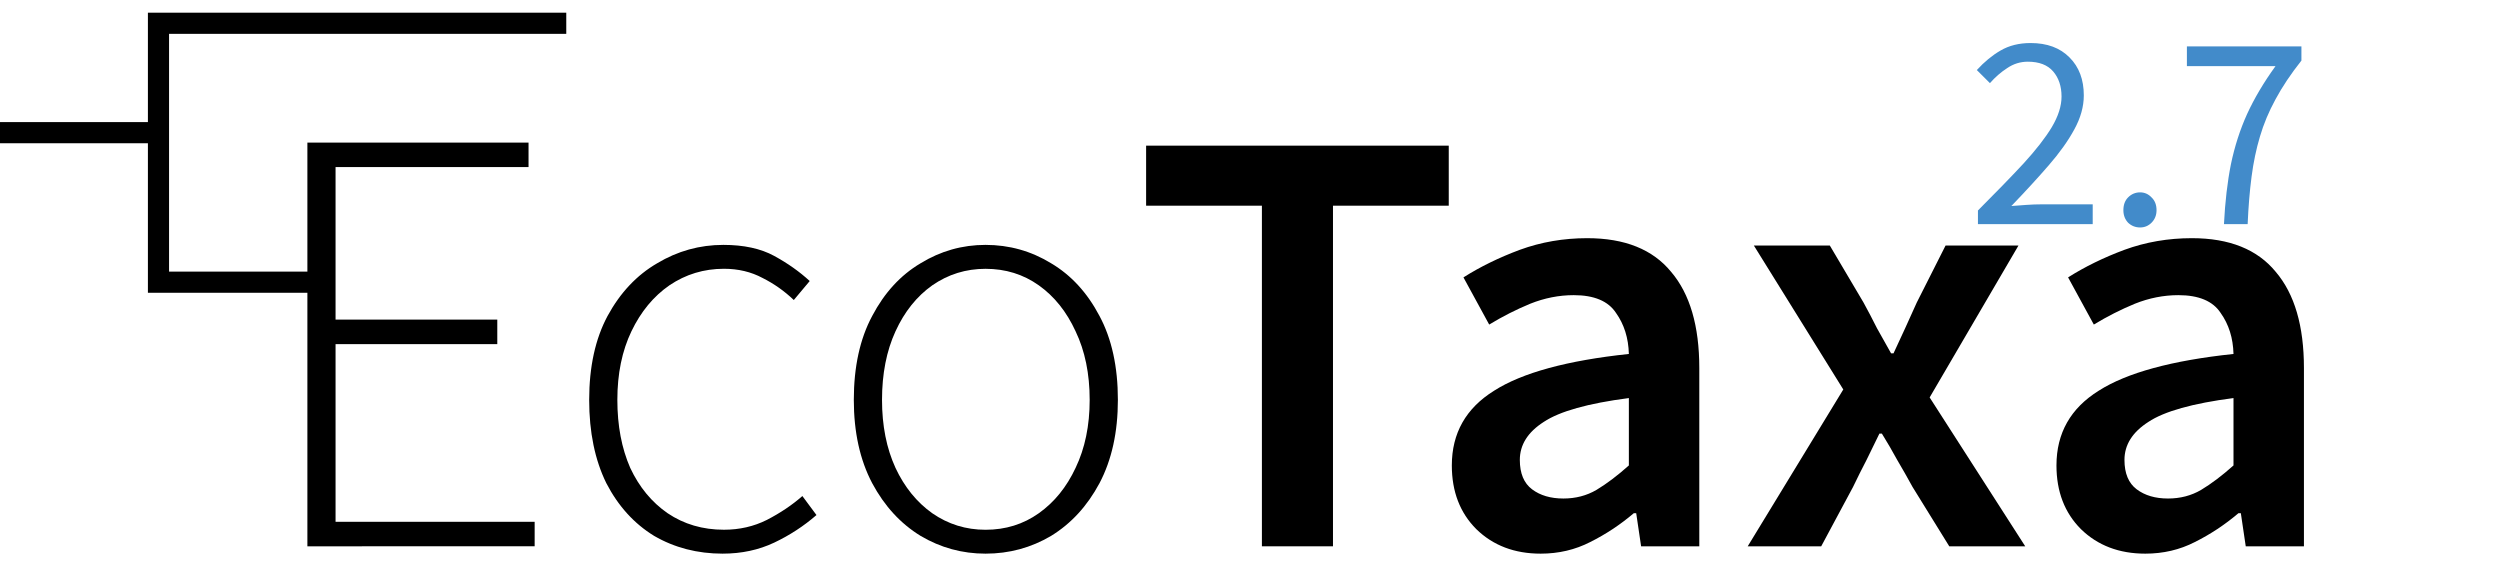 <?xml version="1.0" encoding="UTF-8" standalone="no"?>
<svg
   version="1.1"
   id="svg2"
   viewBox="0 0 130 30"
   height="32"
   width="138.667"
   inkscape:version="1.4 (1:1.4+202410161351+e7c3feb100)"
   sodipodi:docname="logo_ecotaxa_legacy_front.svg"
   inkscape:export-filename="/home/laurent/Devs/from_Lab/ecotaxa_front/appli/static/logo_ecotaxa_27.png"
   inkscape:export-xdpi="90"
   inkscape:export-ydpi="90"
   xmlns:inkscape="http://www.inkscape.org/namespaces/inkscape"
   xmlns:sodipodi="http://sodipodi.sourceforge.net/DTD/sodipodi-0.dtd"
   xmlns="http://www.w3.org/2000/svg"
   xmlns:svg="http://www.w3.org/2000/svg"
   xmlns:rdf="http://www.w3.org/1999/02/22-rdf-syntax-ns#"
   xmlns:cc="http://creativecommons.org/ns#"
   xmlns:dc="http://purl.org/dc/elements/1.1/">
  <sodipodi:namedview
     pagecolor="#ffffff"
     bordercolor="#666666"
     borderopacity="1"
     objecttolerance="10"
     gridtolerance="10"
     guidetolerance="10"
     inkscape:pageopacity="0"
     inkscape:pageshadow="2"
     inkscape:window-width="1479"
     inkscape:window-height="875"
     id="namedview18"
     showgrid="false"
     inkscape:zoom="10.814538"
     inkscape:cx="97.091523"
     inkscape:cy="8.2296624"
     inkscape:window-x="83"
     inkscape:window-y="162"
     inkscape:window-maximized="0"
     inkscape:current-layer="text4230"
     showguides="false"
     inkscape:guide-bbox="true"
     showborder="true"
     inkscape:showpageshadow="false"
     inkscape:pagecheckerboard="0"
     inkscape:deskcolor="#d1d1d1">
    <inkscape:grid
       type="xygrid"
       id="grid4195"
       originx="0"
       originy="0"
       spacingx="3.78"
       spacingy="3.78"
       units="px" />
    <sodipodi:guide
       position="29.398,17.576"
       orientation="1,0"
       id="guide4201"
       inkscape:locked="false" />
  </sodipodi:namedview>
  <defs
     id="defs4" />
  <g
     style="font-style:normal;font-variant:normal;font-weight:normal;font-stretch:normal;font-size:10px;line-height:110%;font-family:'Helvetica Neue';-inkscape-font-specification:'Helvetica Neue';text-align:start;letter-spacing:0px;word-spacing:0px;writing-mode:lr-tb;text-anchor:start;fill:#000000;fill-opacity:1;stroke:none;stroke-width:1px;stroke-linecap:butt;stroke-linejoin:miter;stroke-opacity:1"
     id="text4146"
     transform="matrix(1.681,0,0,1.681,-102.01,-21.41)" />
  <path
     inkscape:connector-curvature="0"
     style="color:#000000;clip-rule:nonzero;display:inline;overflow:visible;visibility:visible;opacity:1;isolation:auto;mix-blend-mode:normal;color-interpolation:sRGB;color-interpolation-filters:linearRGB;solid-color:#000000;solid-opacity:1;fill:none;fill-opacity:1;fill-rule:nonzero;stroke:#000000;stroke-width:1.1;stroke-linecap:butt;stroke-linejoin:miter;stroke-miterlimit:4;stroke-dasharray:none;stroke-dashoffset:0;stroke-opacity:1;marker:none;color-rendering:auto;image-rendering:auto;shape-rendering:auto;text-rendering:auto;enable-background:accumulate"
     d="M 16.536,14.674 H 8.241 V 1.21 H 29.446"
     id="path4236"
     sodipodi:nodetypes="cccc" />
  <g
     aria-label="EcoTaxa"
     style="font-style:normal;font-variant:normal;font-weight:normal;font-stretch:normal;line-height:0%;font-family:'Avenir Next';-inkscape-font-specification:'Avenir Next';text-align:start;letter-spacing:0px;word-spacing:0px;writing-mode:lr-tb;text-anchor:start;fill:#000000;fill-opacity:1;stroke:none;stroke-width:1px;stroke-linecap:butt;stroke-linejoin:miter;stroke-opacity:1"
     id="text4222">
    <path
       d="M 15.984,28.408 V 7.414 h 11.5 V 8.689 H 17.449 V 16.621 h 2.902 5.508 v 1.274 H 17.449 v 9.238 h 10.353 v 1.274 z"
       style="font-style:normal;font-variant:normal;font-weight:300;font-stretch:normal;font-size:31.856px;line-height:1.1;font-family:'Source Sans Pro';-inkscape-font-specification:'Source Sans Pro Light'"
       id="path16"
       inkscape:connector-curvature="0"
       sodipodi:nodetypes="cccccccccccccc" />
    <path
       d="m 37.582,28.79 q -1.975,0 -3.568,-0.924 -1.561,-0.956 -2.485,-2.74 -0.892,-1.816 -0.892,-4.332 0,-2.58 0.956,-4.364 0.988,-1.816 2.58,-2.74 1.593,-0.956 3.44,-0.956 1.593,0 2.644,0.573 1.051,0.573 1.848,1.306 l -0.828,0.988 q -0.733,-0.701 -1.625,-1.147 -0.892,-0.478 -2.007,-0.478 -1.561,0 -2.835,0.86 -1.242,0.86 -1.975,2.389 -0.733,1.529 -0.733,3.568 0,2.007 0.669,3.536 0.701,1.497 1.943,2.357 1.274,0.86 2.931,0.86 1.211,0 2.23,-0.51 1.051,-0.542 1.848,-1.242 l 0.733,0.988 q -0.988,0.86 -2.198,1.434 -1.211,0.573 -2.676,0.573 z"
       style="font-style:normal;font-variant:normal;font-weight:300;font-stretch:normal;font-size:31.856px;line-height:1.1;font-family:'Source Sans Pro';-inkscape-font-specification:'Source Sans Pro Light'"
       id="path18" />
    <path
       d="m 51.248,28.79 q -1.816,0 -3.377,-0.924 -1.561,-0.956 -2.517,-2.74 -0.956,-1.816 -0.956,-4.332 0,-2.58 0.956,-4.364 0.956,-1.816 2.517,-2.74 1.561,-0.956 3.377,-0.956 1.848,0 3.409,0.956 1.561,0.924 2.517,2.74 0.956,1.784 0.956,4.364 0,2.517 -0.956,4.332 -0.956,1.784 -2.517,2.74 -1.561,0.924 -3.409,0.924 z m 0,-1.242 q 1.561,0 2.771,-0.86 1.211,-0.86 1.911,-2.357 0.733,-1.529 0.733,-3.536 0,-2.039 -0.733,-3.568 -0.701,-1.529 -1.911,-2.389 -1.211,-0.86 -2.771,-0.86 -1.529,0 -2.771,0.86 -1.211,0.86 -1.911,2.389 -0.701,1.529 -0.701,3.568 0,2.007 0.701,3.536 0.701,1.497 1.911,2.357 1.242,0.86 2.771,0.86 z"
       style="font-style:normal;font-variant:normal;font-weight:300;font-stretch:normal;font-size:31.856px;line-height:1.1;font-family:'Source Sans Pro';-inkscape-font-specification:'Source Sans Pro Light'"
       id="path20" />
    <path
       d="M 65.619,28.408 V 10.696 H 59.598 V 7.574 H 75.335 V 10.696 H 69.315 v 17.712 z"
       style="font-style:normal;font-variant:normal;font-weight:600;font-stretch:normal;font-family:'Source Sans Pro';-inkscape-font-specification:'Source Sans Pro Semi-Bold'"
       id="path22" />
    <path
       d="m 80.114,28.79 q -2.039,0 -3.345,-1.274 -1.274,-1.274 -1.274,-3.313 0,-2.517 2.198,-3.886 2.198,-1.402 7.008,-1.911 -0.032,-1.242 -0.669,-2.134 -0.605,-0.924 -2.198,-0.924 -1.147,0 -2.262,0.446 -1.083,0.446 -2.134,1.083 l -1.338,-2.453 q 1.306,-0.828 2.931,-1.434 1.657,-0.605 3.504,-0.605 2.931,0 4.364,1.752 1.465,1.72 1.465,5.001 v 9.27 h -3.026 l -0.255,-1.72 h -0.127 q -1.051,0.892 -2.262,1.497 -1.179,0.605 -2.58,0.605 z m 1.179,-2.867 q 0.956,0 1.72,-0.446 0.796,-0.478 1.688,-1.274 v -3.504 q -3.186,0.414 -4.428,1.242 -1.242,0.796 -1.242,1.975 0,1.051 0.637,1.529 0.637,0.478 1.625,0.478 z"
       style="font-style:normal;font-variant:normal;font-weight:600;font-stretch:normal;font-family:'Source Sans Pro';-inkscape-font-specification:'Source Sans Pro Semi-Bold'"
       id="path24" />
    <path
       d="m 90.881,28.408 4.97,-8.155 -4.651,-7.486 h 3.95 l 1.752,2.963 q 0.35,0.637 0.701,1.338 0.382,0.669 0.733,1.306 h 0.127 q 0.287,-0.637 0.605,-1.306 0.319,-0.701 0.605,-1.338 l 1.497,-2.963 h 3.791 l -4.619,7.9 4.97,7.741 h -3.95 L 99.45,25.317 Q 99.068,24.617 98.654,23.916 98.272,23.215 97.857,22.546 h -0.127 q -0.319,0.669 -0.669,1.37 -0.35,0.669 -0.701,1.402 l -1.657,3.09 z"
       style="font-style:normal;font-variant:normal;font-weight:600;font-stretch:normal;font-family:'Source Sans Pro';-inkscape-font-specification:'Source Sans Pro Semi-Bold'"
       id="path26" />
    <path
       d="m 111.555,28.79 q -2.039,0 -3.345,-1.274 -1.274,-1.274 -1.274,-3.313 0,-2.517 2.198,-3.886 2.198,-1.402 7.008,-1.911 -0.032,-1.242 -0.669,-2.134 -0.605,-0.924 -2.198,-0.924 -1.147,0 -2.262,0.446 -1.083,0.446 -2.134,1.083 l -1.338,-2.453 q 1.306,-0.828 2.931,-1.434 1.657,-0.605 3.504,-0.605 2.931,0 4.364,1.752 1.465,1.72 1.465,5.001 v 9.27 h -3.026 l -0.255,-1.72 h -0.127 q -1.051,0.892 -2.262,1.497 -1.179,0.605 -2.58,0.605 z m 1.179,-2.867 q 0.956,0 1.72,-0.446 0.796,-0.478 1.688,-1.274 v -3.504 q -3.186,0.414 -4.428,1.242 -1.242,0.796 -1.242,1.975 0,1.051 0.637,1.529 0.637,0.478 1.625,0.478 z"
       style="font-style:normal;font-variant:normal;font-weight:600;font-stretch:normal;font-family:'Source Sans Pro';-inkscape-font-specification:'Source Sans Pro Semi-Bold'"
       id="path28" />
  </g>
  <g
     aria-label="2.7"
     style="font-style:normal;font-variant:normal;font-weight:normal;font-stretch:normal;line-height:0%;font-family:'Avenir Next';-inkscape-font-specification:'Avenir Next';text-align:end;letter-spacing:0px;word-spacing:0px;writing-mode:lr-tb;text-anchor:end;fill:#000000;fill-opacity:1;stroke:none;stroke-width:1px;stroke-linecap:butt;stroke-linejoin:miter;stroke-opacity:1"
     id="text4230">
    <g
       aria-label="2.7"
       style="font-style:normal;font-variant:normal;font-weight:normal;font-stretch:normal;line-height:0%;font-family:'Avenir Next';-inkscape-font-specification:'Avenir Next';text-align:end;letter-spacing:0px;word-spacing:0px;writing-mode:lr-tb;text-anchor:end;fill:#000000;fill-opacity:1;stroke:none;stroke-width:1px;stroke-linecap:butt;stroke-linejoin:miter;stroke-opacity:1"
       id="text4230-3"
       transform="translate(0.465,-0.016)">
      <path
         d="m 102.388,11.671 v -0.71 q 1.391,-1.391 2.362,-2.434 0.971,-1.058 1.478,-1.898 0.507,-0.855 0.507,-1.594 0,-0.797 -0.435,-1.304 -0.435,-0.507 -1.318,-0.507 -0.58,0 -1.072,0.333 -0.493,0.319 -0.898,0.782 L 102.33,3.659 q 0.58,-0.637 1.231,-1.014 0.666,-0.391 1.565,-0.391 1.289,0 2.028,0.753 0.739,0.739 0.739,1.97 0,0.869 -0.493,1.768 -0.478,0.884 -1.333,1.869 -0.84,0.971 -1.941,2.115 0.377,-0.029 0.782,-0.058 0.406,-0.029 0.768,-0.029 h 2.68 v 1.029 z"
         style="font-style:normal;font-variant:normal;font-weight:normal;font-stretch:normal;font-size:14.488px;line-height:1.1;font-family:'Source Sans Pro';-inkscape-font-specification:'Source Sans Pro';text-align:end;text-anchor:end;fill:#428bca;fill-opacity:1"
         id="path70" />
      <path
         d="m 110.82,11.844 q -0.362,0 -0.623,-0.246 -0.246,-0.261 -0.246,-0.652 0,-0.42 0.246,-0.666 0.261,-0.261 0.623,-0.261 0.348,0 0.594,0.261 0.261,0.246 0.261,0.666 0,0.391 -0.261,0.652 -0.246,0.246 -0.594,0.246 z"
         style="font-style:normal;font-variant:normal;font-weight:normal;font-stretch:normal;font-size:14.488px;line-height:1.1;font-family:'Source Sans Pro';-inkscape-font-specification:'Source Sans Pro';text-align:end;text-anchor:end;fill:#428bca;fill-opacity:1"
         id="path72" />
      <path
         d="m 115.181,11.671 q 0.087,-1.739 0.362,-3.115 0.29,-1.391 0.84,-2.608 0.565,-1.231 1.478,-2.492 h -4.607 V 2.427 h 5.955 V 3.166 q -0.826,1.043 -1.347,2.014 -0.522,0.956 -0.811,1.941 -0.29,0.971 -0.435,2.086 -0.145,1.116 -0.203,2.463 z"
         style="font-style:normal;font-variant:normal;font-weight:normal;font-stretch:normal;font-size:14.488px;line-height:1.1;font-family:'Source Sans Pro';-inkscape-font-specification:'Source Sans Pro';text-align:end;text-anchor:end;fill:#428bca;fill-opacity:1"
         id="path74" />
    </g>
  </g>
  <path
     sodipodi:nodetypes="cc"
     inkscape:connector-curvature="0"
     id="path4234"
     d="M 8.075,6.899 H -7.6293954e-6"
     style="fill:none;fill-rule:evenodd;stroke:#000000;stroke-width:1.1;stroke-linecap:butt;stroke-linejoin:miter;stroke-miterlimit:4;stroke-dasharray:none;stroke-opacity:1" />
</svg>
